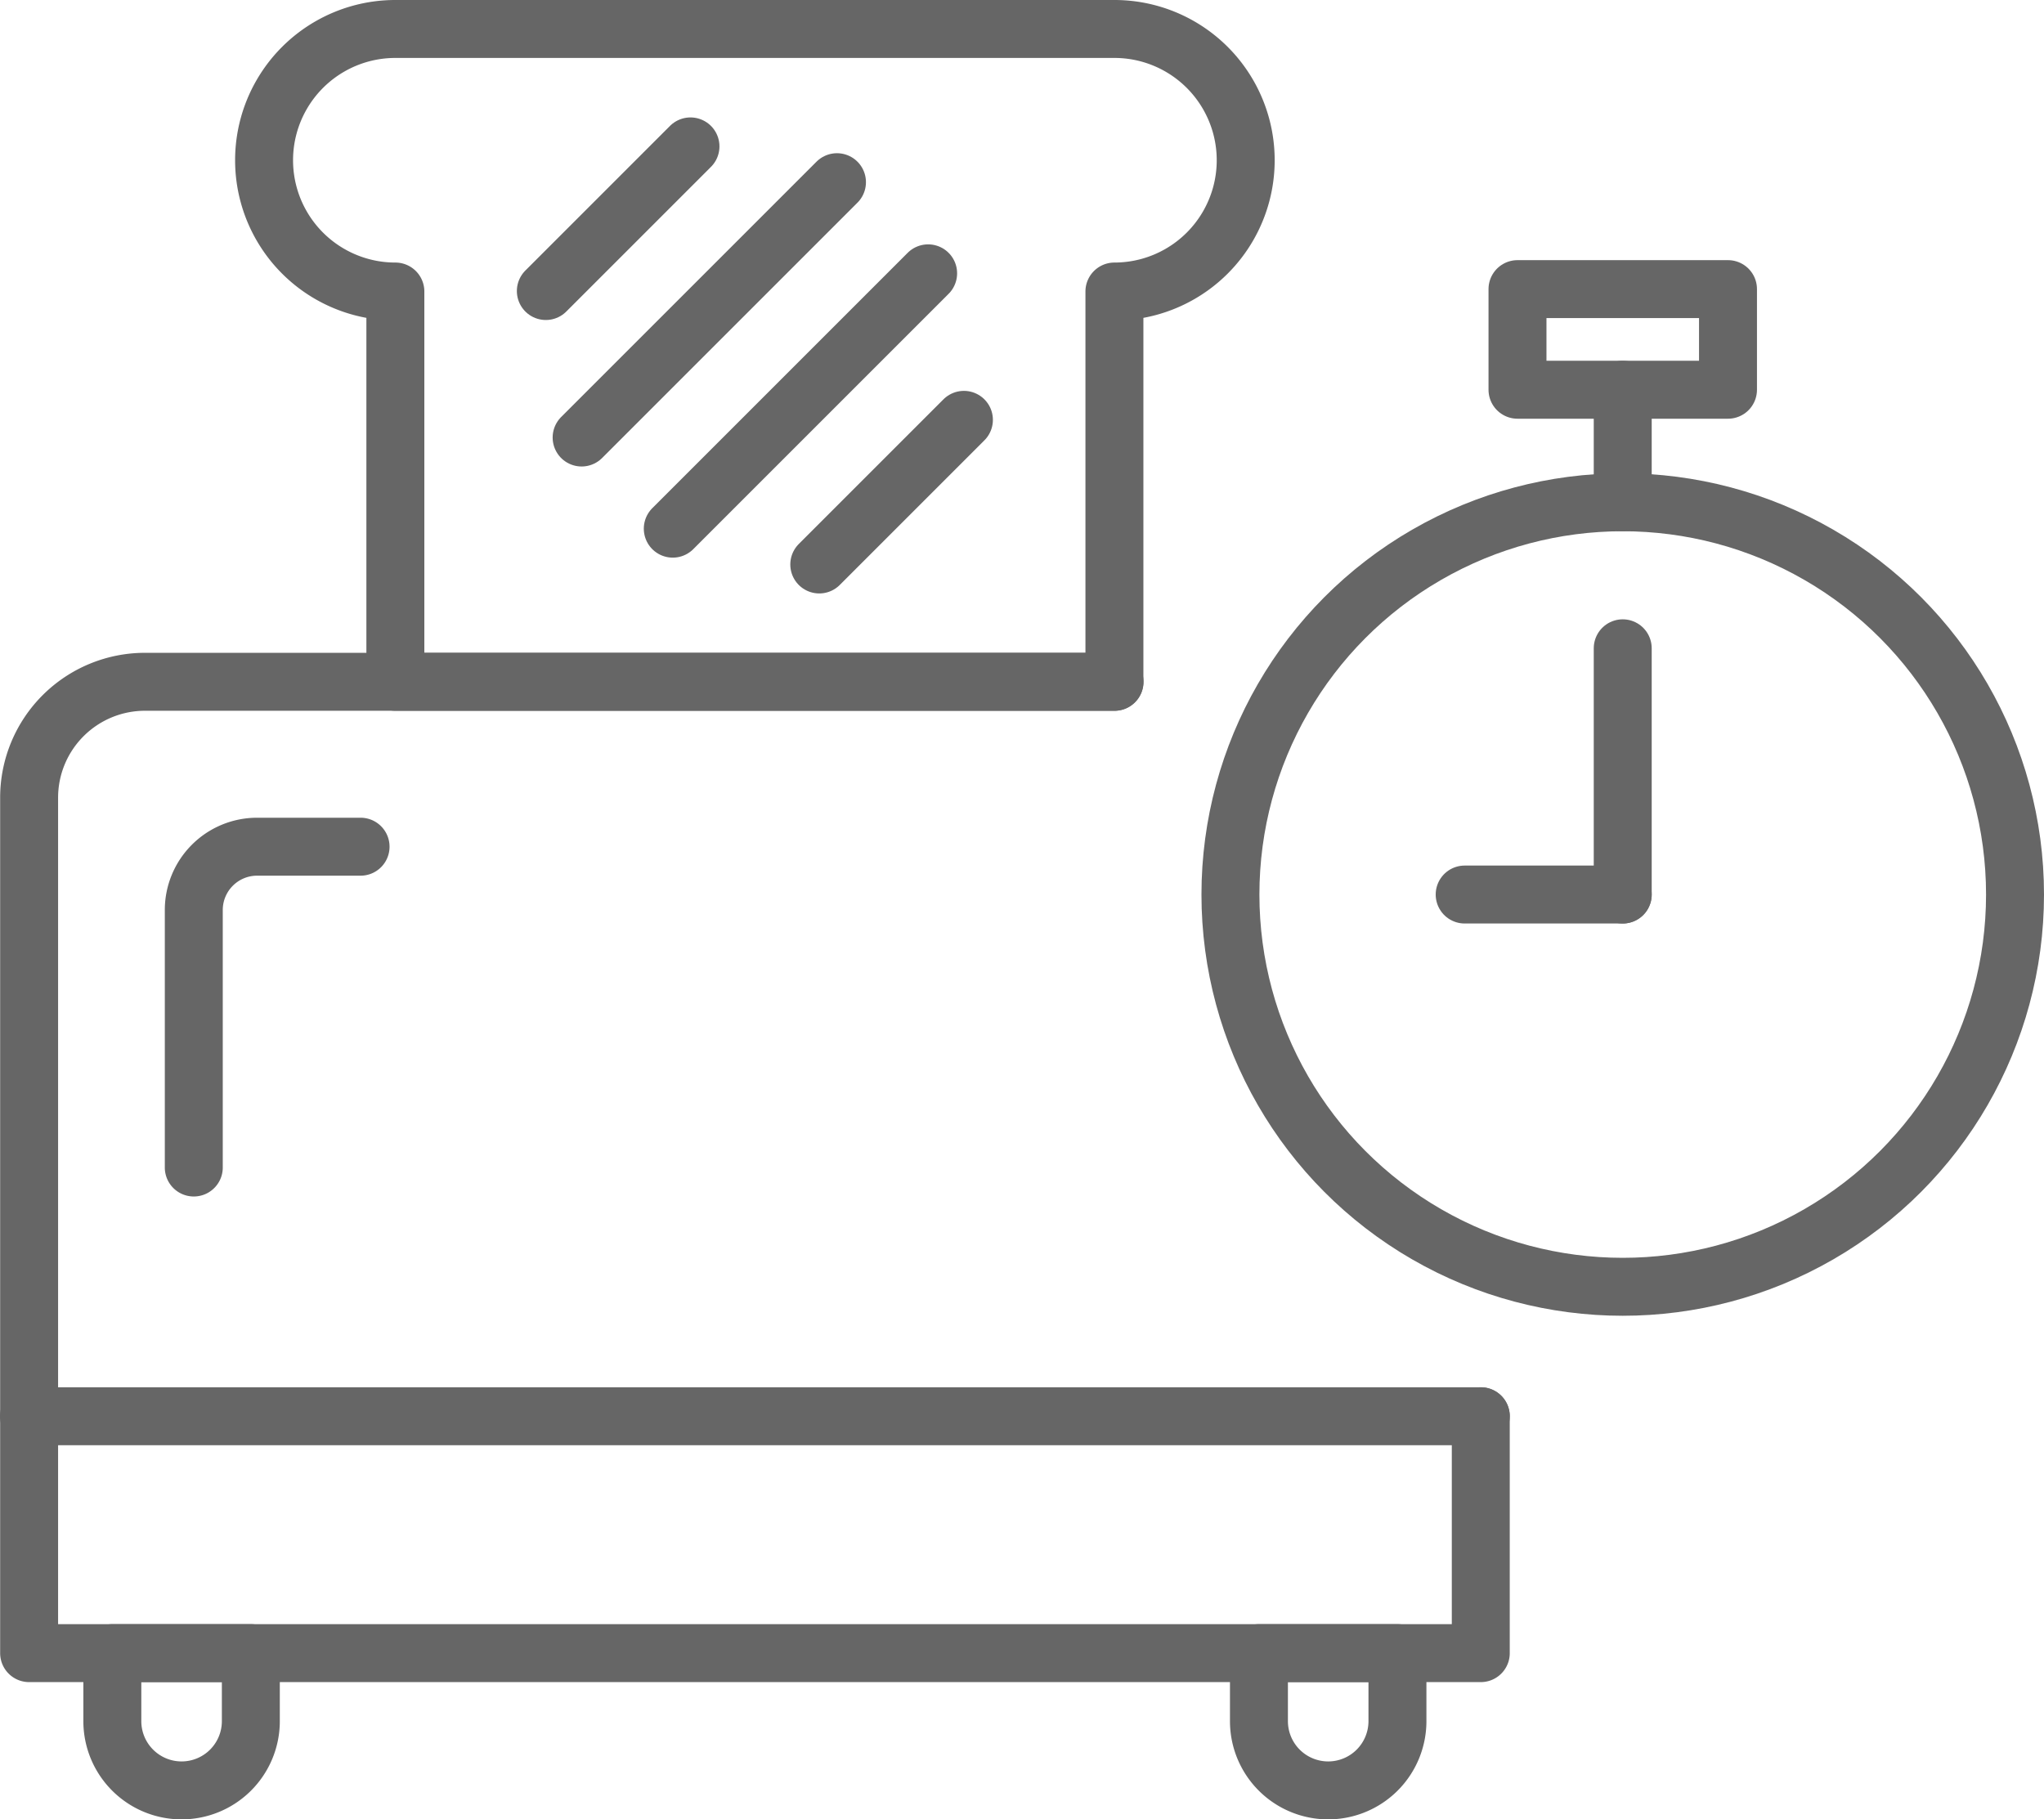 <svg xmlns="http://www.w3.org/2000/svg" width="70.543" height="62.796" viewBox="0 0 70.543 62.796"><g transform="translate(-2480.955 -339.268)"><path d="M2532.06,388.15v8.176h-50.1V366.8a4,4,0,0,1,4-4h33.461" fill="none" stroke="#666" stroke-linecap="round" stroke-linejoin="round" stroke-width="2"/><path d="M0,0H2.348a2.39,2.39,0,0,1,2.39,2.39v0a2.39,2.39,0,0,1-2.39,2.39H0a0,0,0,0,1,0,0V0A0,0,0,0,1,0,0Z" transform="translate(2529.184 396.326) rotate(90)" fill="none" stroke="#666" stroke-linecap="round" stroke-linejoin="round" stroke-width="2"/><path d="M0,0H2.348a2.39,2.39,0,0,1,2.39,2.39v0a2.39,2.39,0,0,1-2.39,2.39H0a0,0,0,0,1,0,0V0A0,0,0,0,1,0,0Z" transform="translate(2489.612 396.326) rotate(90)" fill="none" stroke="#666" stroke-linecap="round" stroke-linejoin="round" stroke-width="2"/><path d="M2519.416,340.268H2494.6a4.531,4.531,0,1,0,0,9.062V362.8h24.816V349.33a4.531,4.531,0,0,0,0-9.062Z" fill="none" stroke="#666" stroke-linecap="round" stroke-linejoin="round" stroke-width="2"/><line x1="4.992" y2="4.992" transform="translate(2499.793 344.321)" fill="none" stroke="#666" stroke-linecap="round" stroke-linejoin="round" stroke-width="2"/><line x1="8.813" y2="8.813" transform="translate(2501.028 345.556)" fill="none" stroke="#666" stroke-linecap="round" stroke-linejoin="round" stroke-width="2"/><line x1="8.813" y2="8.813" transform="translate(2504.174 348.702)" fill="none" stroke="#666" stroke-linecap="round" stroke-linejoin="round" stroke-width="2"/><line x1="4.992" y2="4.992" transform="translate(2509.23 353.759)" fill="none" stroke="#666" stroke-linecap="round" stroke-linejoin="round" stroke-width="2"/><line x2="50.106" transform="translate(2481.955 388.15)" fill="none" stroke="#666" stroke-linecap="round" stroke-linejoin="round" stroke-width="2"/><path d="M2487.643,379.565v-8.888a2.186,2.186,0,0,1,2.186-2.185h3.57" fill="none" stroke="#666" stroke-linecap="round" stroke-linejoin="round" stroke-width="2"/><circle cx="13.539" cy="13.539" r="13.539" transform="translate(2523.42 356.604)" fill="none" stroke="#666" stroke-linecap="round" stroke-linejoin="round" stroke-width="2"/><rect width="7.265" height="3.473" transform="translate(2533.327 349.247)" fill="none" stroke="#666" stroke-linecap="round" stroke-linejoin="round" stroke-width="2"/><line y1="8.499" transform="translate(2536.959 361.644)" fill="none" stroke="#666" stroke-linecap="round" stroke-linejoin="round" stroke-width="2"/><line x2="5.455" transform="translate(2531.504 370.143)" fill="none" stroke="#666" stroke-linecap="round" stroke-linejoin="round" stroke-width="2"/><line y1="3.884" transform="translate(2536.959 352.72)" fill="none" stroke="#666" stroke-linecap="round" stroke-linejoin="round" stroke-width="2"/></g></svg>